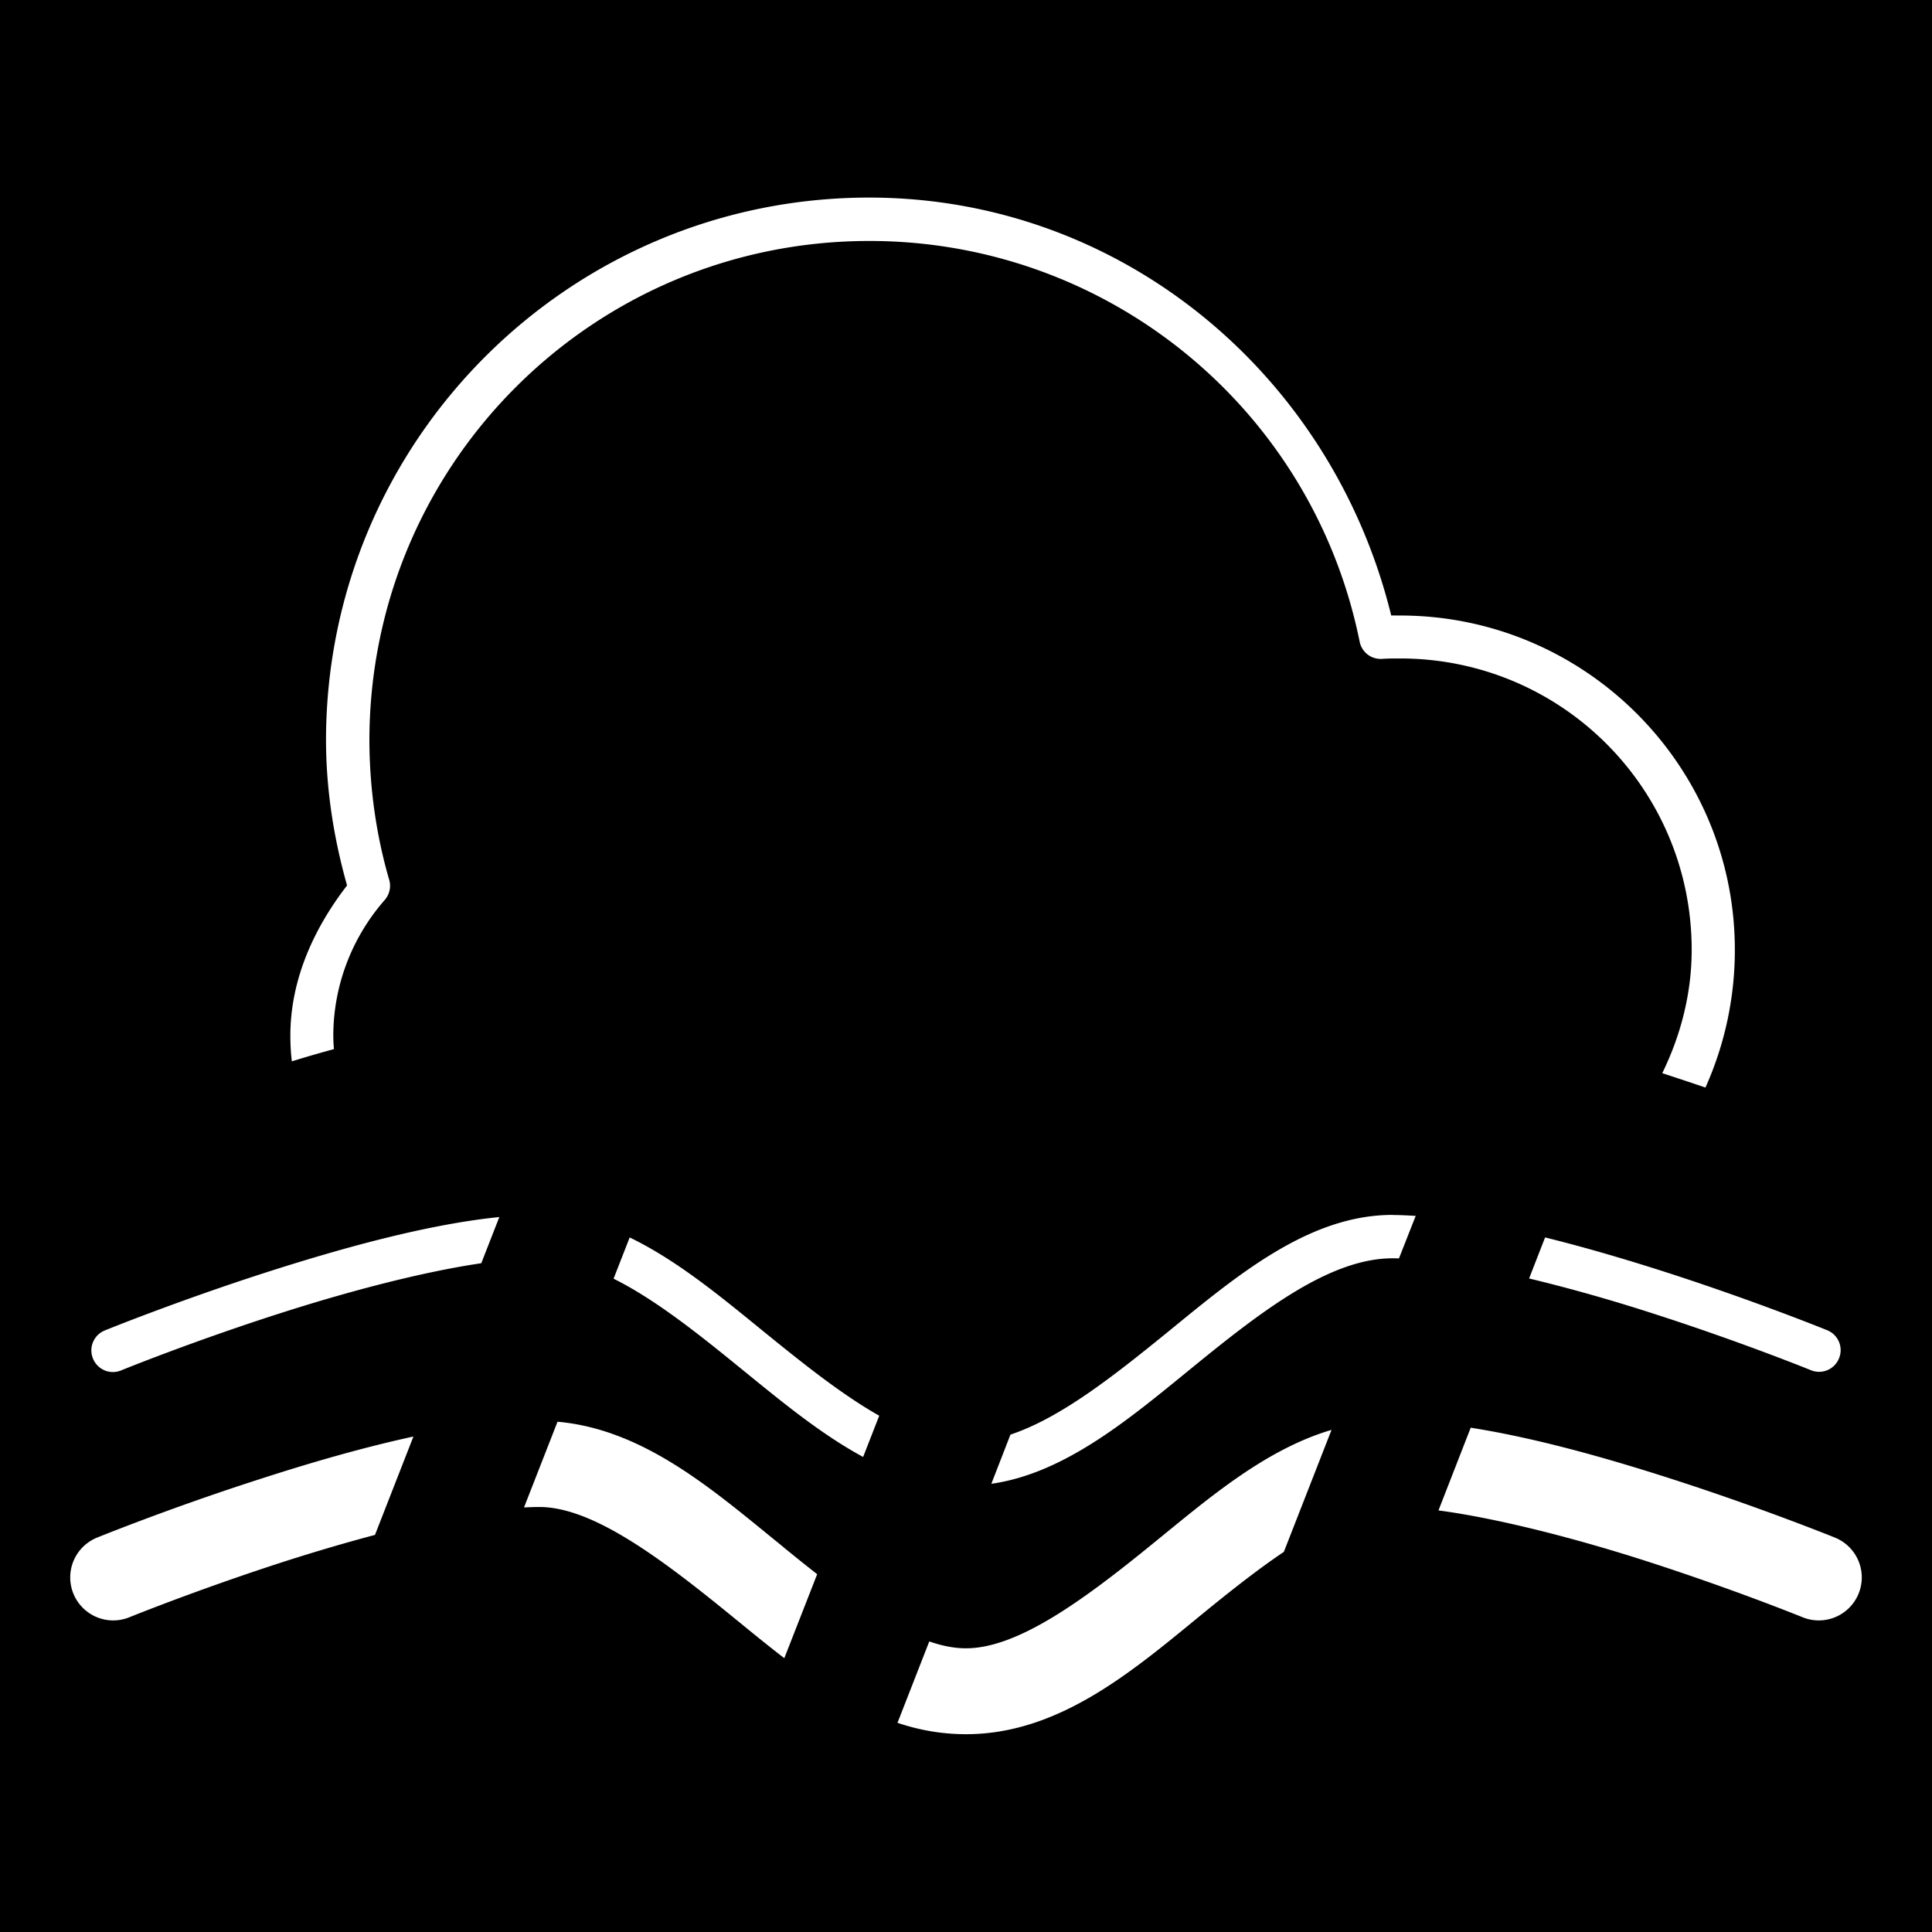 <?xml version="1.0" encoding="UTF-8" standalone="no"?>
<!-- Created with Inkscape (http://www.inkscape.org/) -->

<svg
   width="8.996mm"
   height="8.996mm"
   viewBox="0 0 8.996 8.996"
   version="1.1"
   id="svg1"
   xml:space="preserve"
   xmlns="http://www.w3.org/2000/svg"
   xmlns:svg="http://www.w3.org/2000/svg"><defs
     id="defs1" /><rect
     style="fill:#000000;fill-opacity:1;stroke-width:0.767;stroke-linecap:round;stroke-linejoin:round;stroke-miterlimit:0"
     id="rect2"
     width="8.996"
     height="8.996"
     x="-1.110223e-16"
     y="1.110223e-16" /><path
     id="path128"
     style="baseline-shift:baseline;display:inline;overflow:visible;opacity:1;vector-effect:none;fill:#ffffff;fill-opacity:1;stroke-linecap:round;stroke-linejoin:round;stroke-miterlimit:0;enable-background:accumulate;stop-color:#000000;stop-opacity:1"
     d="m 4.047,0.92 c -1.396,1.5e-4 -2.529,1.133 -2.529,2.529 -7e-6,6.9e-4 -7e-6,10e-4 0,0.002 8.6e-4,0.228 0.036,0.452 0.098,0.672 -0.156,0.202 -0.263,0.439 -0.264,0.696 -7e-6,6.9e-4 -7e-6,0.001 0,0.002 10e-7,0.041 0.002,0.081 0.007,0.121 0.064,-0.02 0.13,-0.039 0.196,-0.057 -0.002,-0.021 -0.003,-0.043 -0.003,-0.065 8.24e-4,-0.232 0.087,-0.456 0.24,-0.63 0.022,-0.026 0.03,-0.061 0.02,-0.094 -0.061,-0.21 -0.091,-0.428 -0.092,-0.646 1.39e-4,-1.288 1.041,-2.328 2.328,-2.328 1.109,-1.6e-4 2.063,0.779 2.283,1.866 0.01,0.049 0.054,0.083 0.104,0.08 0.028,-0.002 0.056,-0.002 0.084,-0.002 0.751,-1e-5 1.358,0.606 1.358,1.357 -3.9e-5,0.201 -0.05,0.396 -0.137,0.574 0.07,0.023 0.137,0.045 0.201,0.067 0.09,-0.2 0.137,-0.419 0.137,-0.641 1.5e-5,-0.859 -0.699,-1.557 -1.559,-1.557 -0.014,-1e-5 -0.027,-3.5e-4 -0.041,0 C 6.201,1.738 5.216,0.92 4.047,0.92 Z M 6.484,5.657 c -0.394,0 -0.731,0.288 -1.056,0.553 -0.25,0.203 -0.492,0.393 -0.723,0.47 l -0.089,0.229 c 0.345,-0.049 0.647,-0.306 0.939,-0.544 0.325,-0.265 0.639,-0.506 0.93,-0.506 0.009,0 0.019,2.9e-4 0.029,5.1e-4 l 0.078,-0.198 c -0.036,-0.002 -0.072,-0.004 -0.106,-0.004 z m -4.159,0.01 c -0.339,0.034 -0.745,0.148 -1.093,0.26 -0.415,0.134 -0.744,0.268 -0.744,0.268 a 0.1,0.1 0 0 0 -0.055,0.131 0.1,0.1 0 0 0 0.131,0.055 c 0,0 0.321,-0.131 0.728,-0.262 0.304,-0.098 0.657,-0.194 0.949,-0.237 z m 0.607,0.095 -0.075,0.192 c 0.189,0.094 0.384,0.248 0.584,0.411 0.186,0.151 0.376,0.31 0.578,0.419 l 0.075,-0.192 C 3.924,6.496 3.748,6.356 3.568,6.21 3.364,6.044 3.156,5.87 2.932,5.762 Z m 4.262,10e-4 -0.074,0.19 c 0.196,0.047 0.398,0.105 0.583,0.165 0.407,0.131 0.729,0.262 0.729,0.262 a 0.1,0.1 0 0 0 0.131,-0.055 0.1,0.1 0 0 0 -0.055,-0.131 c 0,0 -0.329,-0.134 -0.744,-0.268 -0.18,-0.058 -0.375,-0.116 -0.569,-0.164 z M 2.596,6.62 2.44,7.019 c 0.025,-0.001 0.049,-0.002 0.071,-0.002 0.239,0 0.542,0.22 0.867,0.484 0.089,0.072 0.18,0.148 0.274,0.22 l 0.153,-0.391 C 3.749,7.286 3.69,7.239 3.631,7.19 3.326,6.943 3.002,6.656 2.596,6.62 Z m 4.252,0.028 -0.15,0.385 c 0.286,0.038 0.658,0.136 0.974,0.238 0.403,0.13 0.723,0.26 0.723,0.26 a 0.2,0.2 0 0 0 0.259,-0.11 0.2,0.2 0 0 0 -0.109,-0.261 c 0,0 -0.332,-0.135 -0.75,-0.27 -0.297,-0.096 -0.635,-0.193 -0.946,-0.242 z m -0.648,0.01 c -0.315,0.093 -0.582,0.327 -0.835,0.532 -0.325,0.265 -0.628,0.485 -0.867,0.485 -0.054,0 -0.111,-0.011 -0.171,-0.032 l -0.148,0.379 c 0.101,0.034 0.207,0.053 0.319,0.053 0.445,0 0.794,-0.31 1.119,-0.575 0.124,-0.101 0.245,-0.196 0.361,-0.274 z m -4.275,0.031 c -0.245,0.053 -0.496,0.127 -0.724,0.201 -0.419,0.135 -0.75,0.27 -0.75,0.27 a 0.2,0.2 0 0 0 -0.109,0.261 0.2,0.2 0 0 0 0.259,0.11 c 0,0 0.32,-0.13 0.723,-0.26 0.134,-0.043 0.279,-0.086 0.422,-0.124 z" /></svg>
